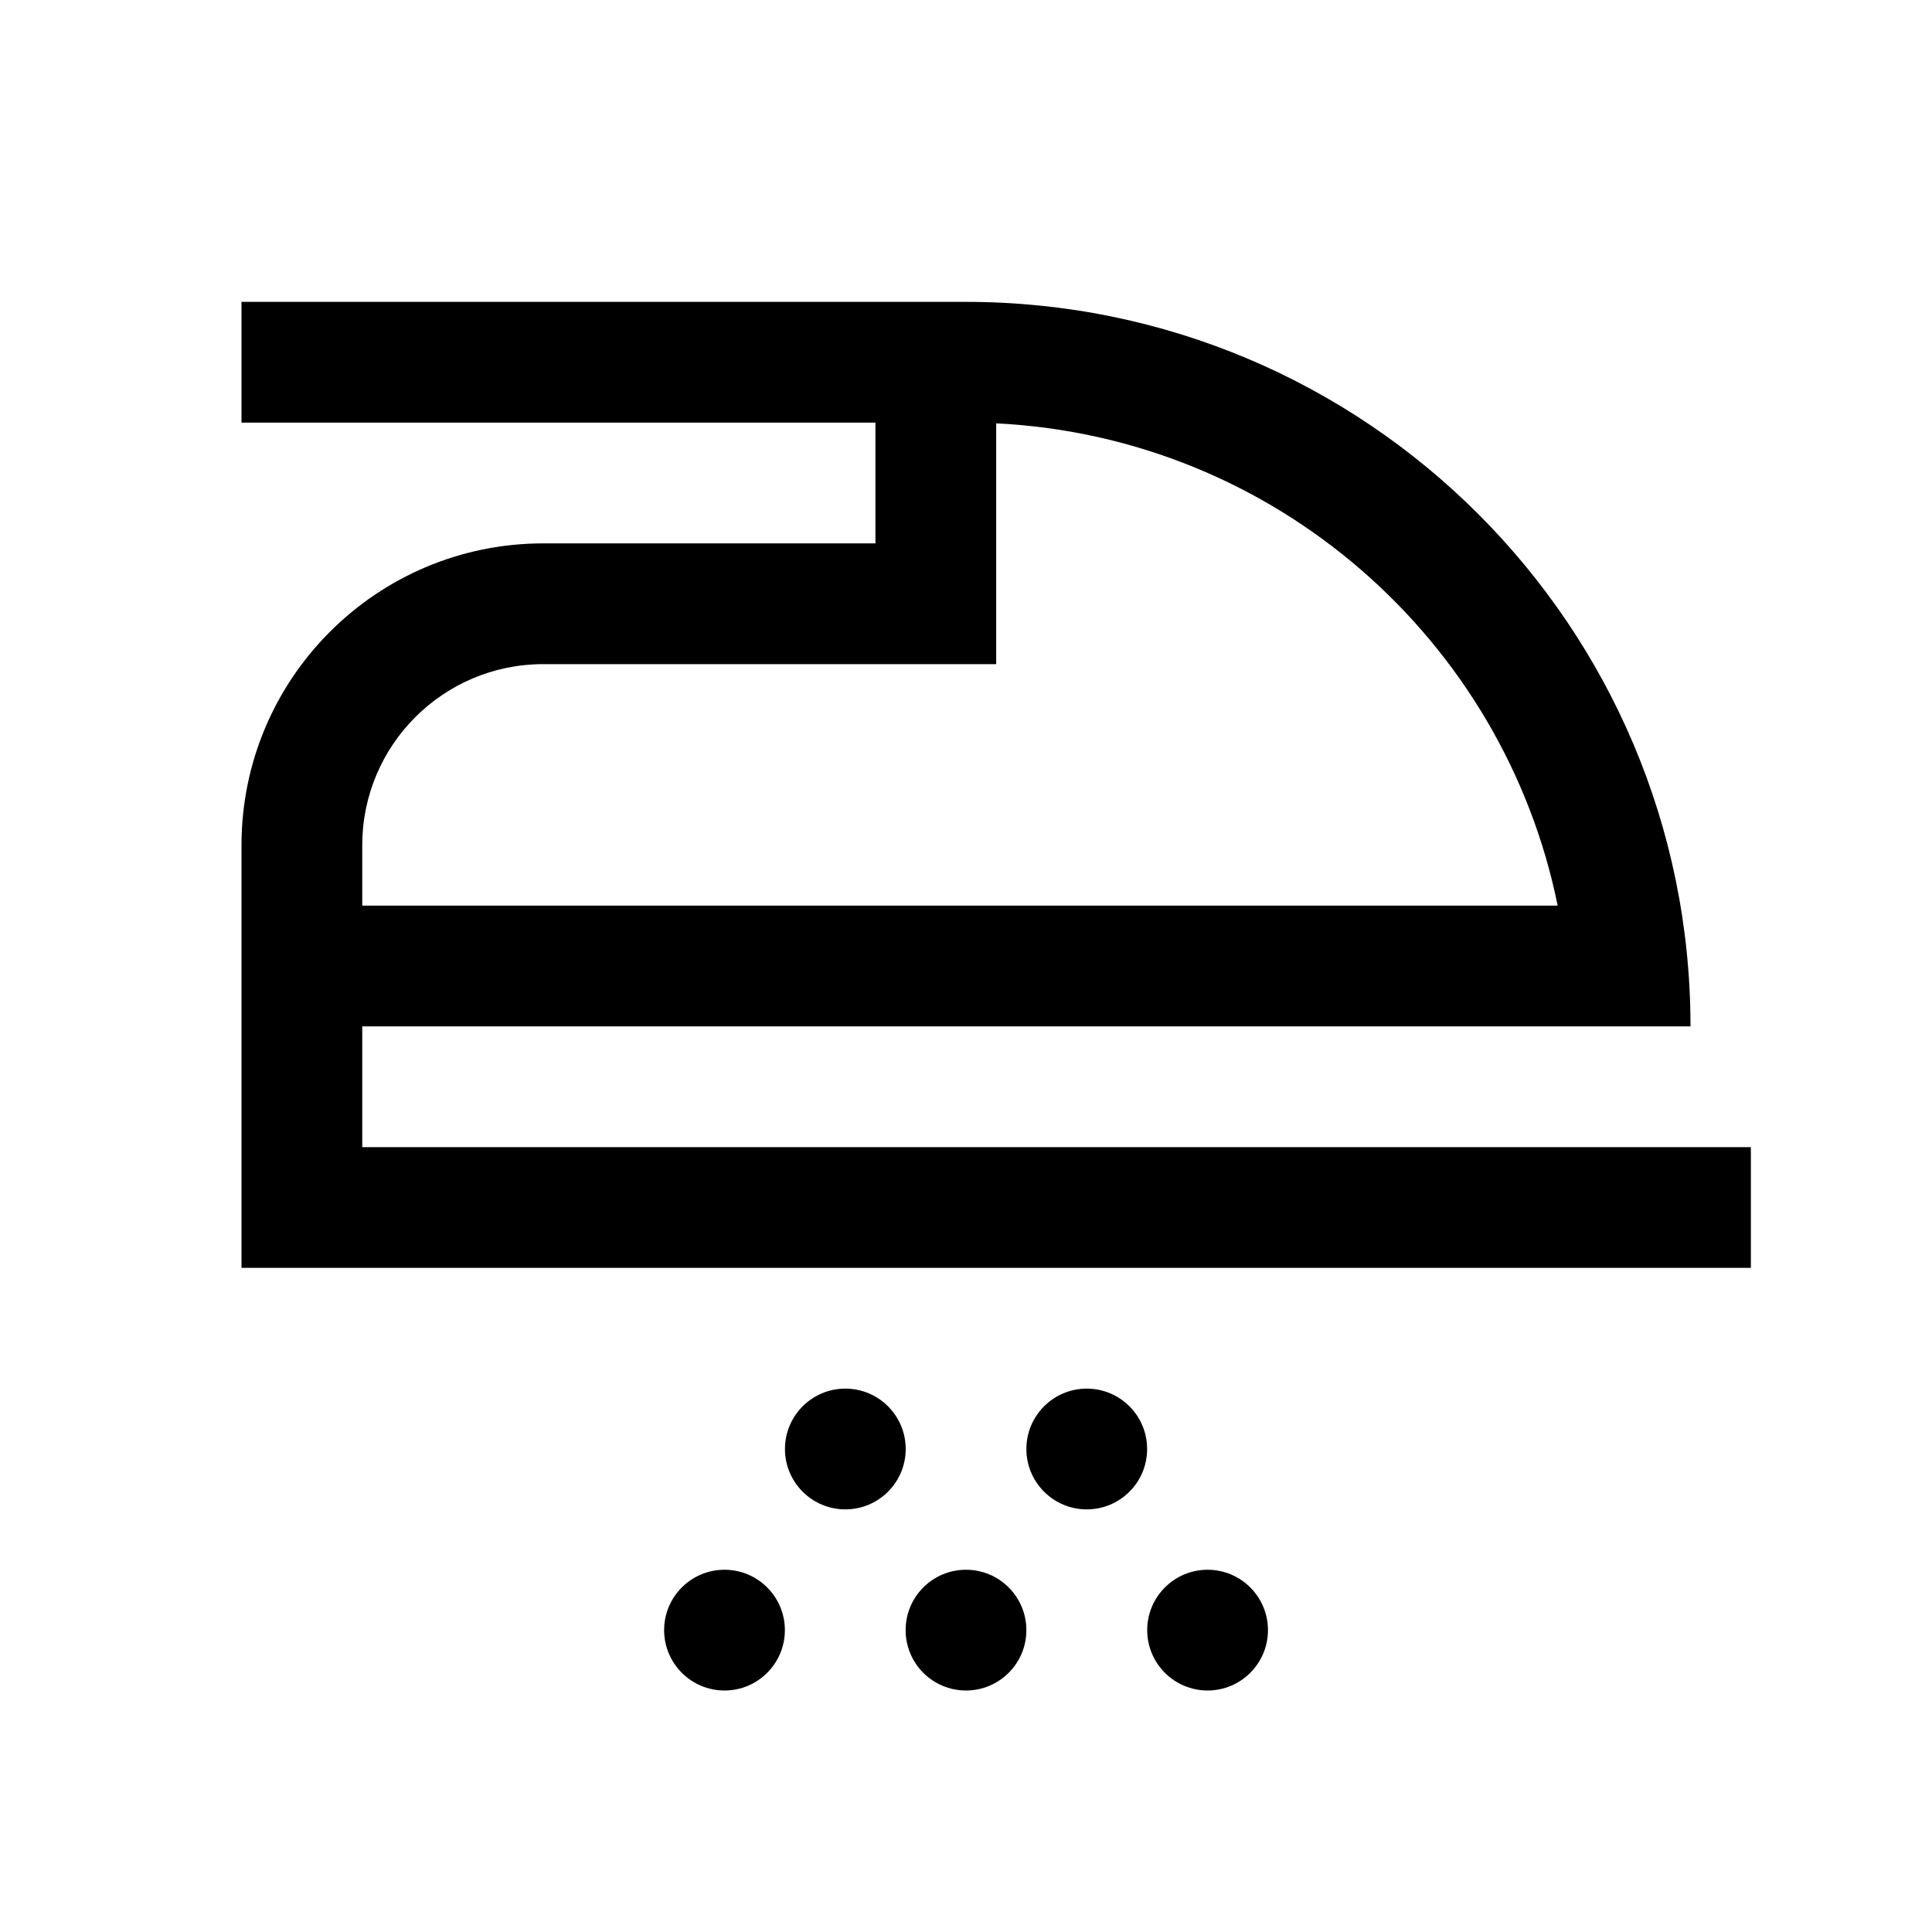 <svg width="24" height="24" viewBox="0 0 24 24" fill="none" xmlns="http://www.w3.org/2000/svg">
<path fill-rule="evenodd" clip-rule="evenodd" d="M12 3.75H3V5.25H10.875V6.75H6.75C4.679 6.75 3 8.429 3 10.5V15V15.75H3.75H21.75V14.25H4.5V12.75H19.5L21 12.75C21 7.78 16.971 3.75 12 3.75ZM19.35 11.25C18.679 7.945 15.835 5.43 12.375 5.259V7.5V8.25H11.625H6.75C5.507 8.25 4.5 9.257 4.5 10.5V11.25H19.35ZM10.501 17.25C10.087 17.25 9.751 17.586 9.751 18C9.751 18.414 10.087 18.75 10.501 18.75C10.915 18.75 11.251 18.414 11.251 18C11.251 17.586 10.915 17.25 10.501 17.25ZM12 19.5C11.585 19.5 11.25 19.836 11.25 20.25C11.25 20.664 11.585 21 12 21C12.414 21 12.75 20.664 12.75 20.25C12.75 19.836 12.414 19.5 12 19.5ZM12.75 18C12.75 17.586 13.086 17.25 13.5 17.25C13.915 17.25 14.25 17.586 14.25 18C14.25 18.414 13.915 18.75 13.5 18.75C13.086 18.75 12.75 18.414 12.75 18ZM15.001 19.5C14.587 19.5 14.251 19.836 14.251 20.25C14.251 20.664 14.587 21 15.001 21C15.415 21 15.751 20.664 15.751 20.25C15.751 19.836 15.415 19.5 15.001 19.5ZM8.25 20.25C8.25 19.836 8.586 19.5 9 19.5C9.414 19.5 9.75 19.836 9.75 20.25C9.75 20.664 9.414 21 9 21C8.586 21 8.25 20.664 8.25 20.25Z" fill="black"/>
</svg>
